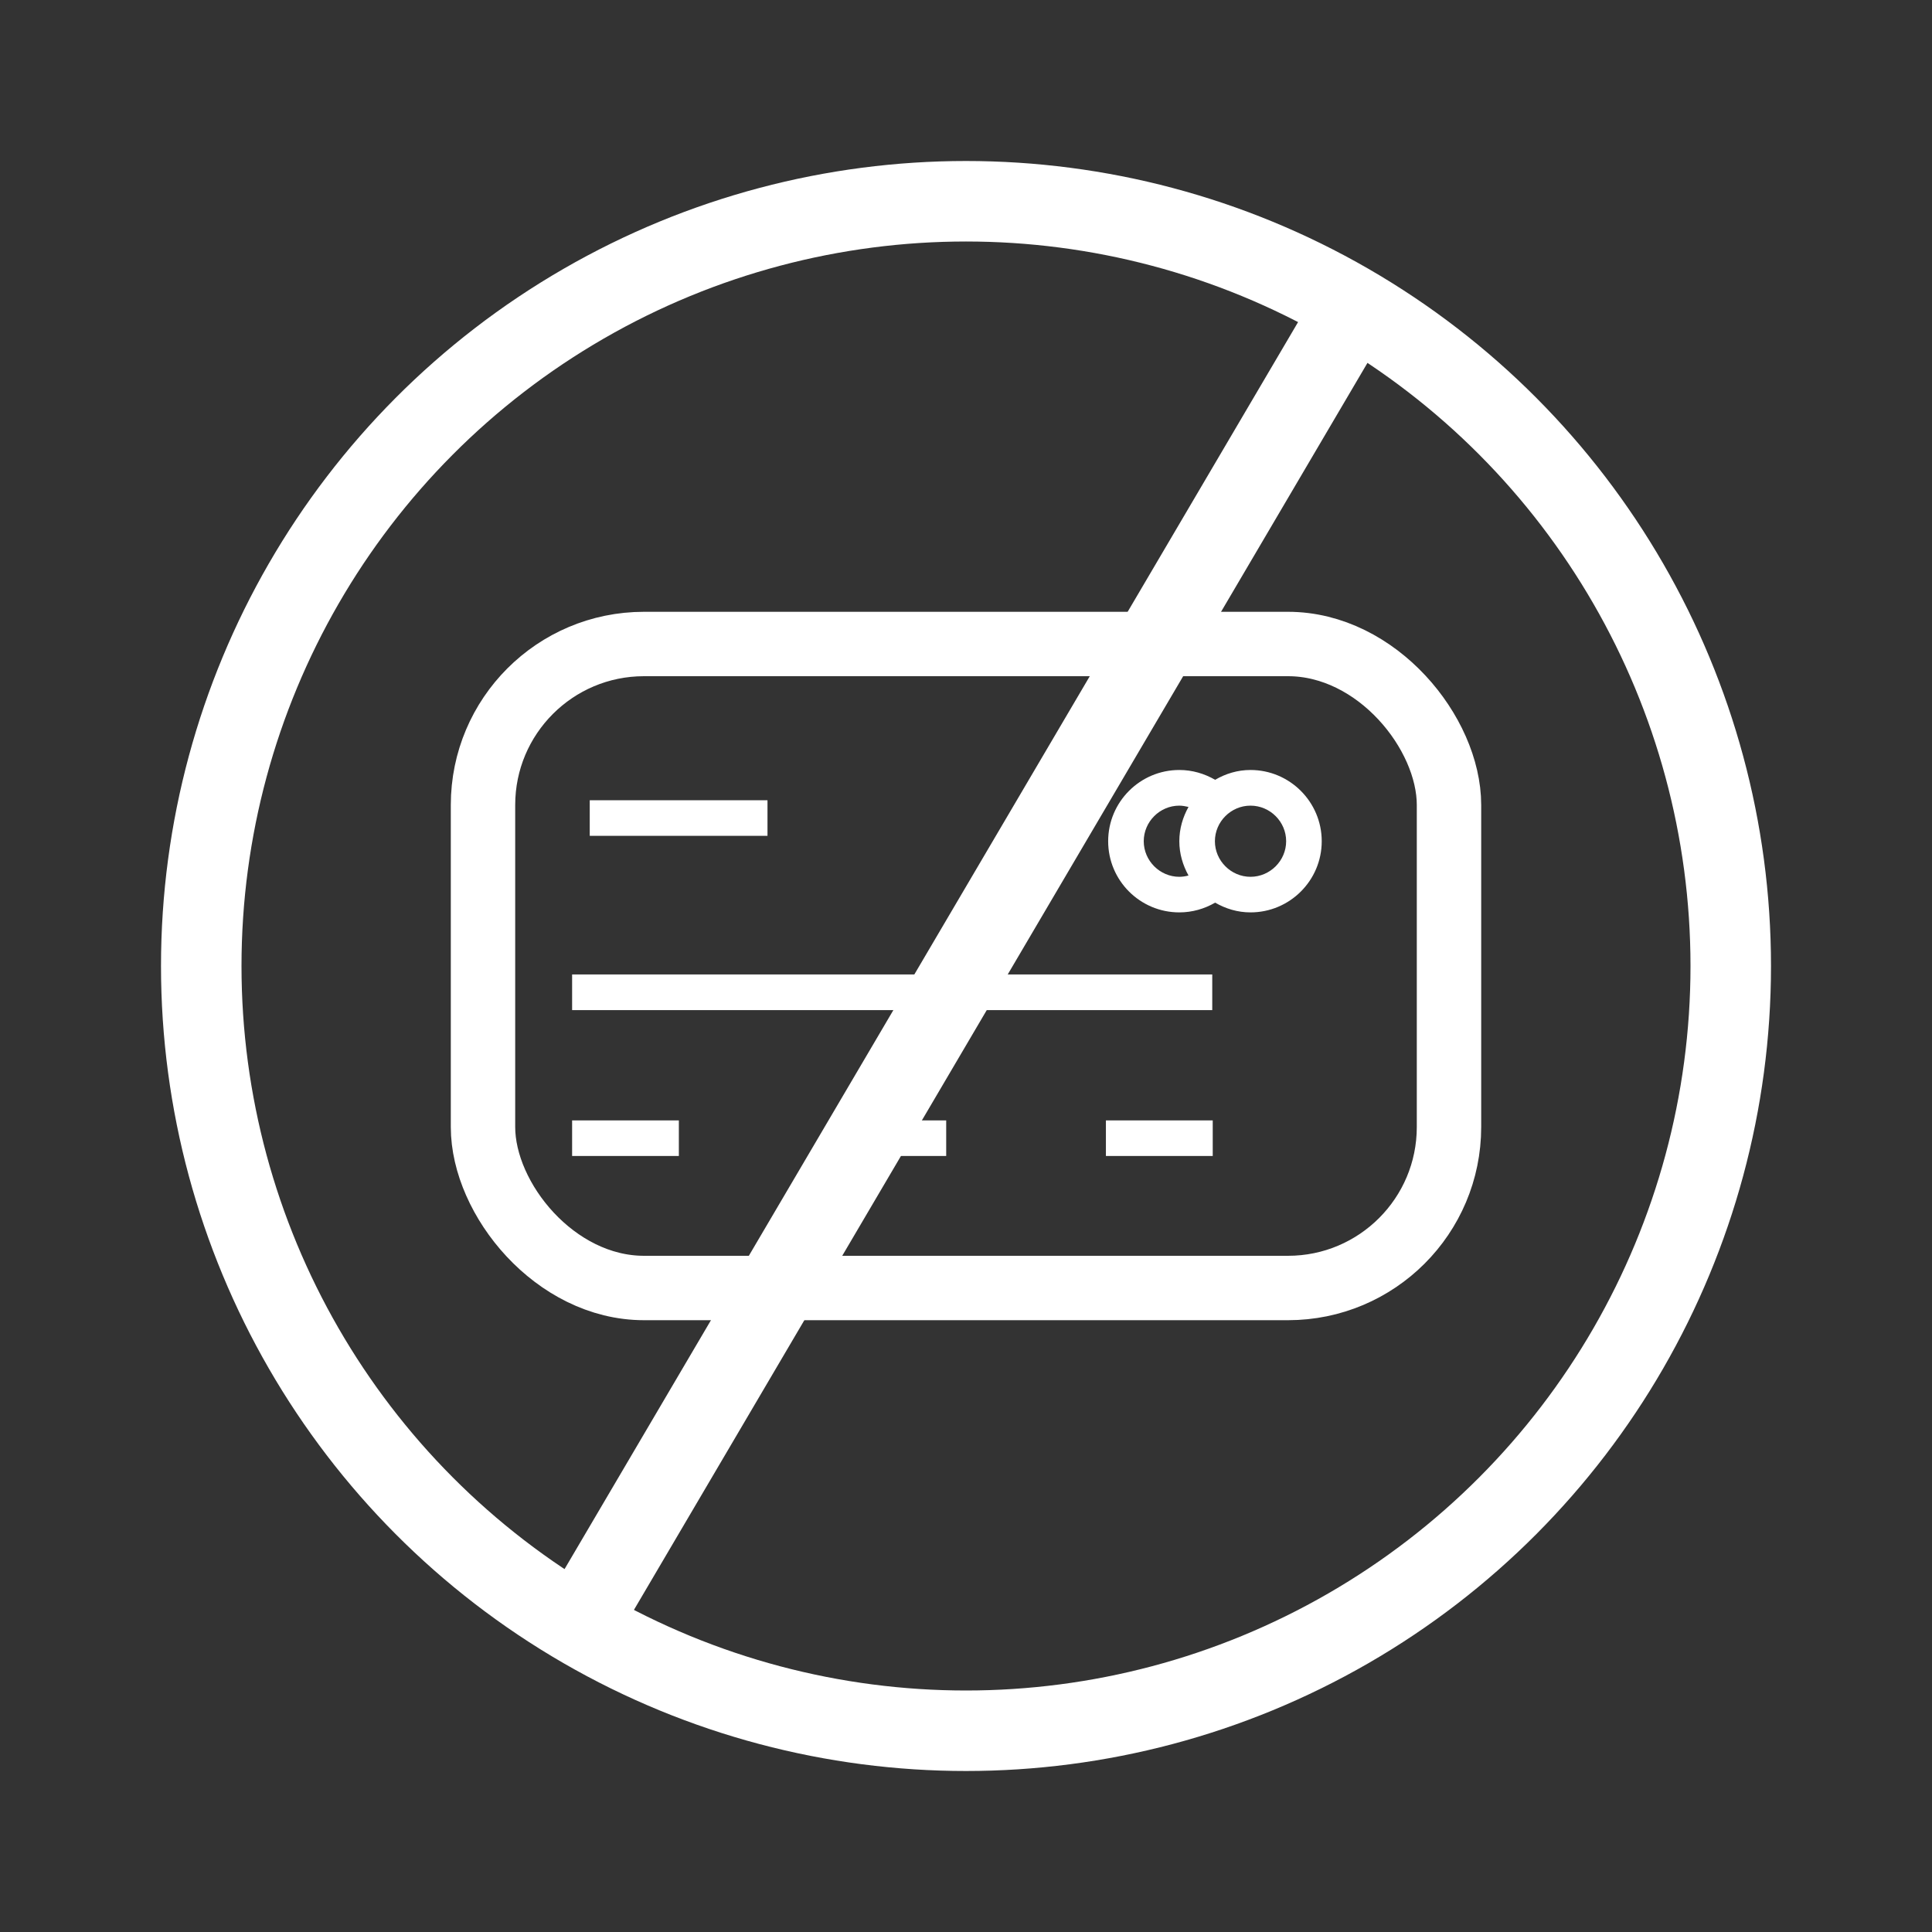<svg width="24" height="24" viewBox="0 0 24 24" fill="none" xmlns="http://www.w3.org/2000/svg">
<rect x="0" y="0" width="24" height="24" fill="#333333" stroke="none"/>
<mask id="mask0" mask-type="alpha" maskUnits="userSpaceOnUse" x="0" y="0" width="24" height="24">
<rect width="24" height="24" fill="#C4C4C4"/>
</mask>
<g mask="url(#mask0)">
<path d="M9.534 9.941H7.326V10.383H9.534V9.941Z" fill="#FFFFFF"/>
<path d="M15.059 12.105H7.107V12.548H15.059V12.105Z" fill="#FFFFFF"/>
<path d="M8.433 13.918H7.107V14.36H8.433V13.918Z" fill="#FFFFFF"/>
<path d="M11.754 13.918H10.428V14.36H11.754V13.918Z" fill="#FFFFFF"/>
<path d="M15.065 13.918H13.738V14.36H15.065V13.918Z" fill="#FFFFFF"/>
<path d="M15.534 9.565C15.373 9.565 15.225 9.611 15.095 9.687C14.96 9.609 14.809 9.565 14.65 9.565C14.162 9.565 13.766 9.962 13.766 10.45C13.766 10.938 14.162 11.334 14.65 11.334C14.809 11.334 14.96 11.291 15.095 11.213C15.225 11.288 15.373 11.334 15.534 11.334C16.022 11.334 16.419 10.938 16.419 10.45C16.419 9.962 16.022 9.565 15.534 9.565ZM14.764 10.876C14.726 10.886 14.688 10.892 14.65 10.892C14.408 10.892 14.208 10.692 14.208 10.45C14.208 10.207 14.408 10.008 14.65 10.008C14.688 10.008 14.729 10.016 14.764 10.024C14.694 10.15 14.65 10.293 14.65 10.45C14.65 10.606 14.694 10.749 14.764 10.876ZM15.534 10.892C15.292 10.892 15.092 10.692 15.092 10.45C15.092 10.207 15.292 10.008 15.534 10.008C15.777 10.008 15.977 10.207 15.977 10.45C15.977 10.692 15.777 10.892 15.534 10.892Z" fill="#FFFFFF"/>
<rect x="6" y="8" width="12" height="8" rx="2" stroke="#FFFFFF" stroke-width="0.8"/>
<circle cx="12" cy="12" r="9.5" stroke="#FFFFFF"/>
<path d="M7 20.5L17 3.5" stroke="#FFFFFF"/>
</g>
</svg>
